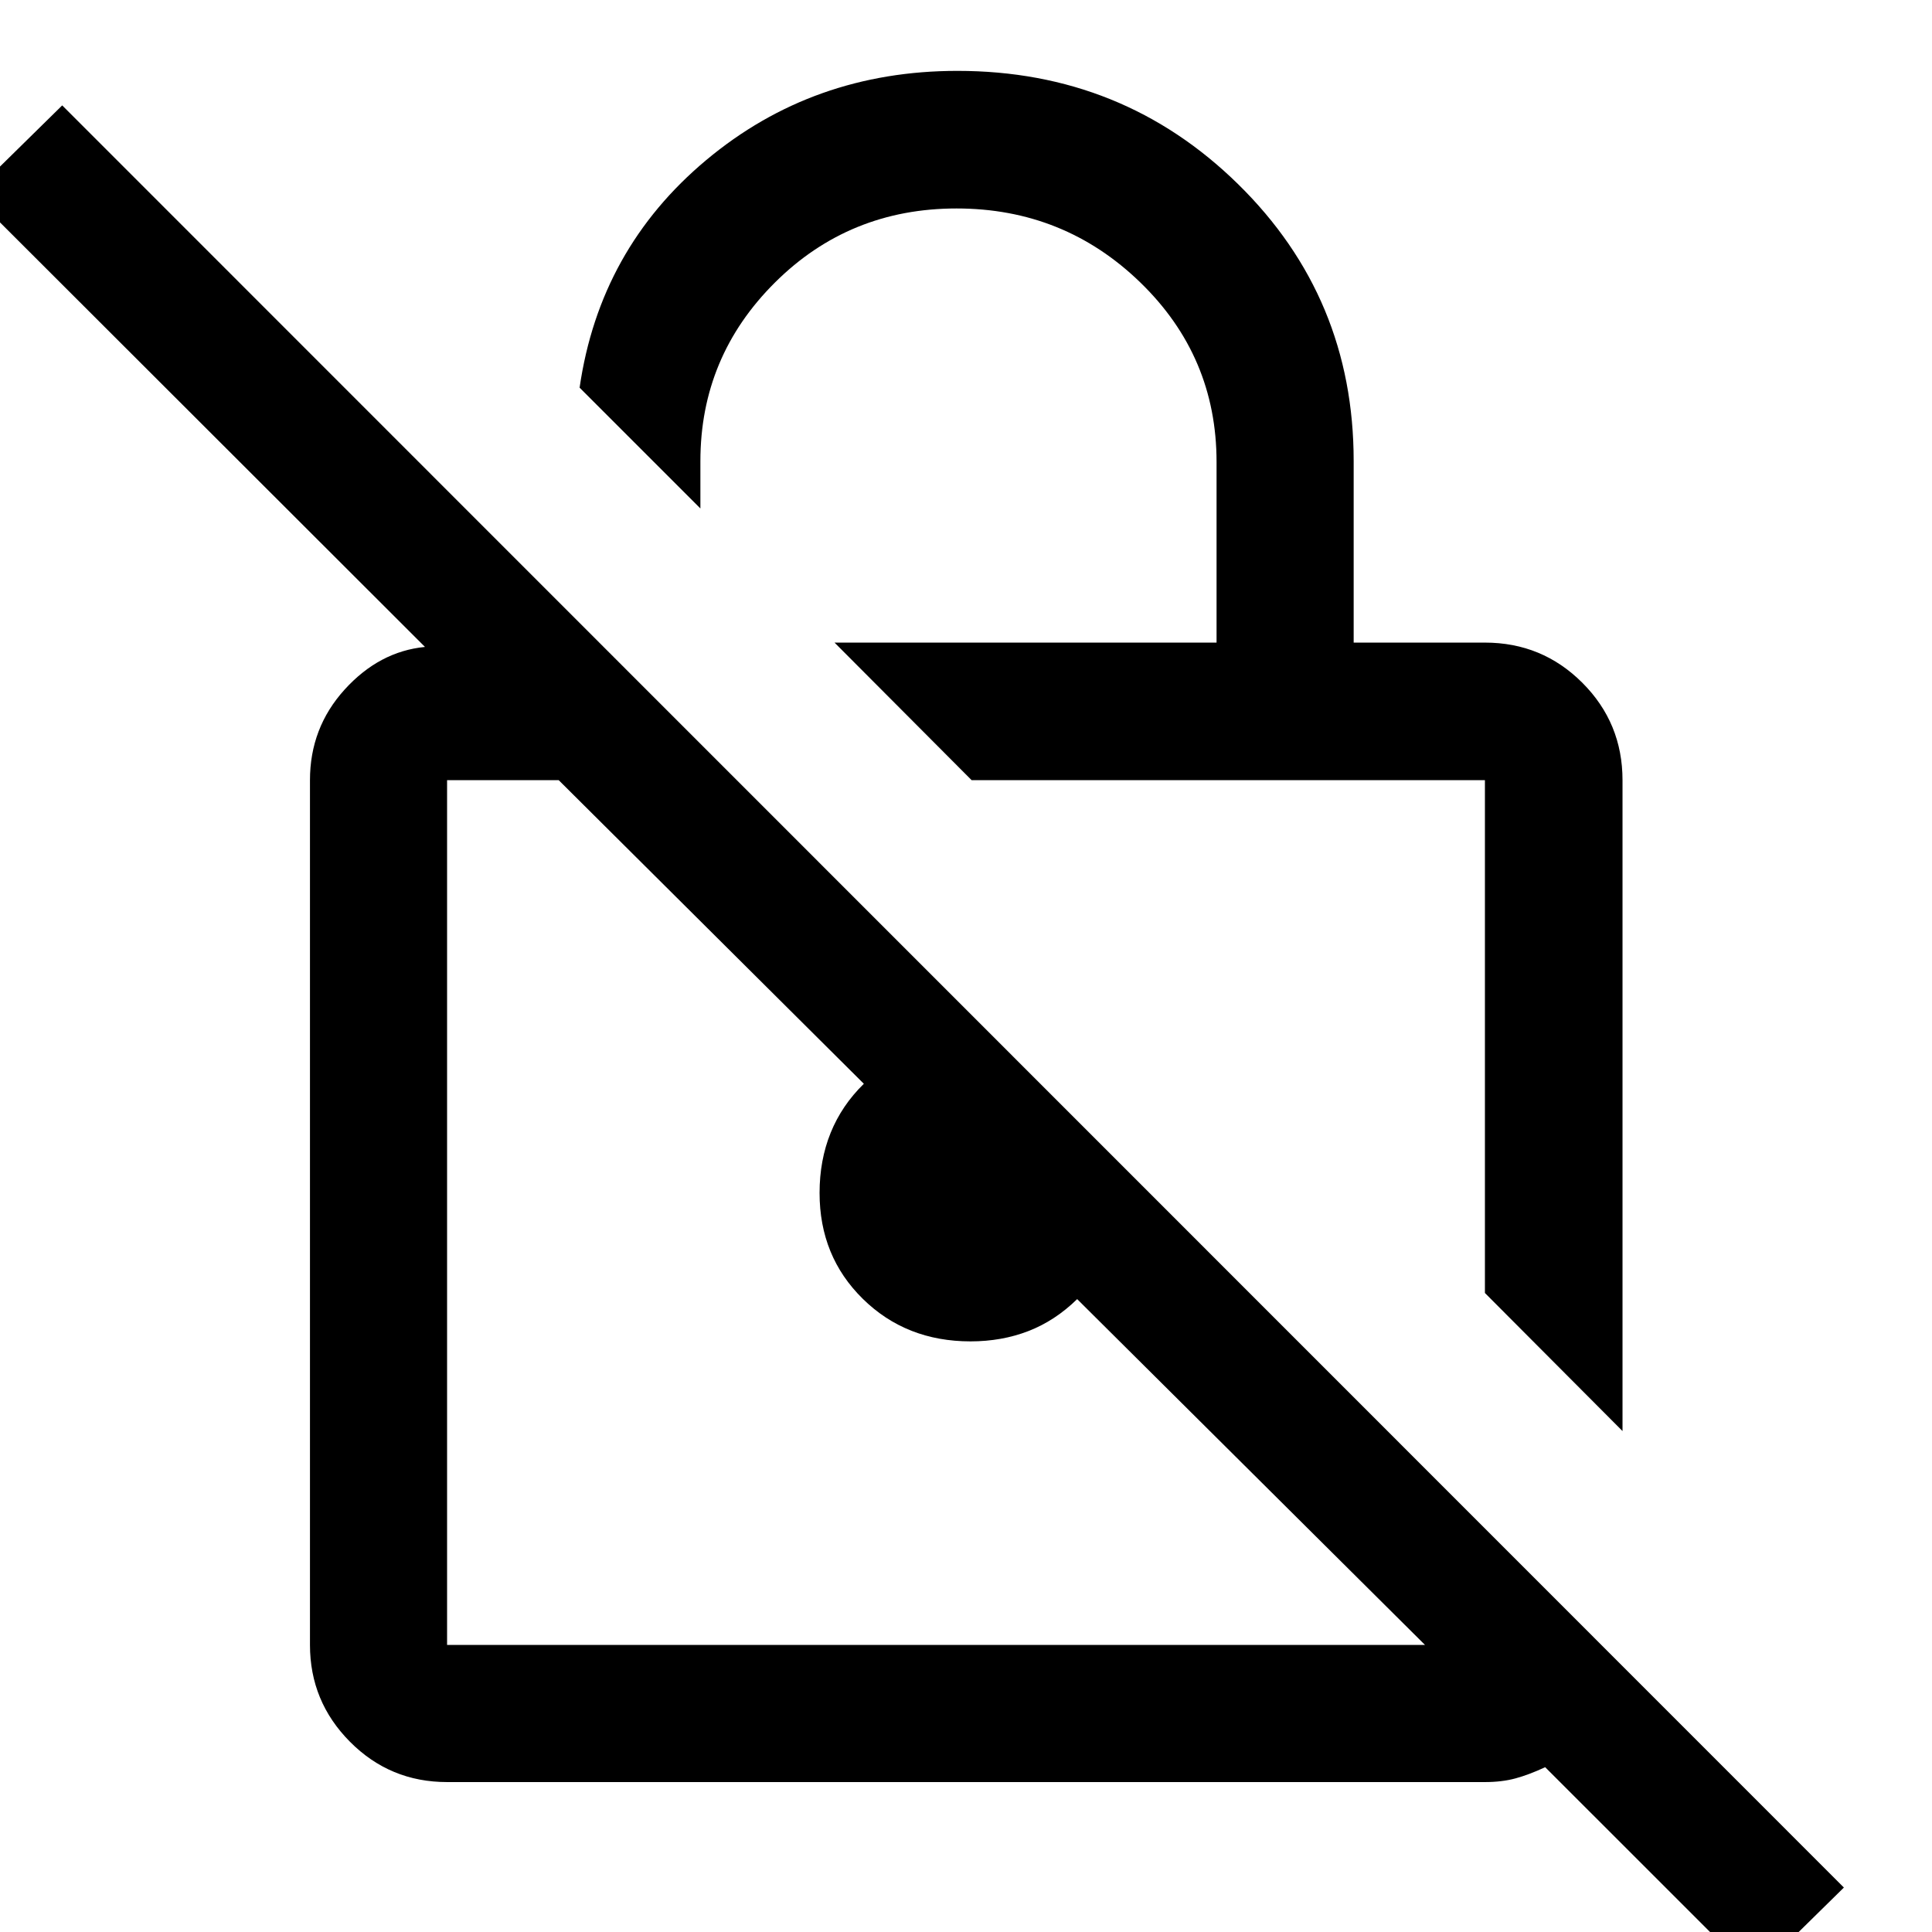 <svg xmlns="http://www.w3.org/2000/svg" width="48" height="48" viewBox="0 96 960 960"><path d="m806.218 807.087-68.37-68.609V483.674H482.805l-68.131-68.37H604.5v-89.739q0-52.491-37.903-89.234-37.902-36.744-91.288-36.744-53.291 0-90.289 36.847-36.998 36.847-36.998 88.713v23.505L288 288.63q9.957-68.804 62.934-113.108 52.977-44.305 124.827-44.305 82.111 0 139.49 56.337 57.379 56.337 57.379 137.533v90.217h65.218q28.447 0 48.408 19.961 19.962 19.961 19.962 48.409v323.413Zm65.326 270.743L767.79 974.109q-7.964 3.717-14.717 5.554-6.754 1.837-15.225 1.837H222.152q-28.349 0-48.24-20.016-19.89-20.017-19.89-48.114V483.674q0-26.023 17.195-45.001 17.196-18.977 39.957-21.217L-14 192.522l44.913-44.152 885.305 885.54-44.674 43.92ZM708.087 913.37 535.239 741.522q-11 10.761-24.239 15.88-13.239 5.12-28.761 5.12-32 0-53.5-21.12-21.5-21.119-21.5-52.642 0-16.238 5.5-29.858 5.5-13.619 16.5-24.38L277.63 483.674h-55.478V913.37h485.935ZM493.478 698.522Zm116.348-88.066Z"/></svg>